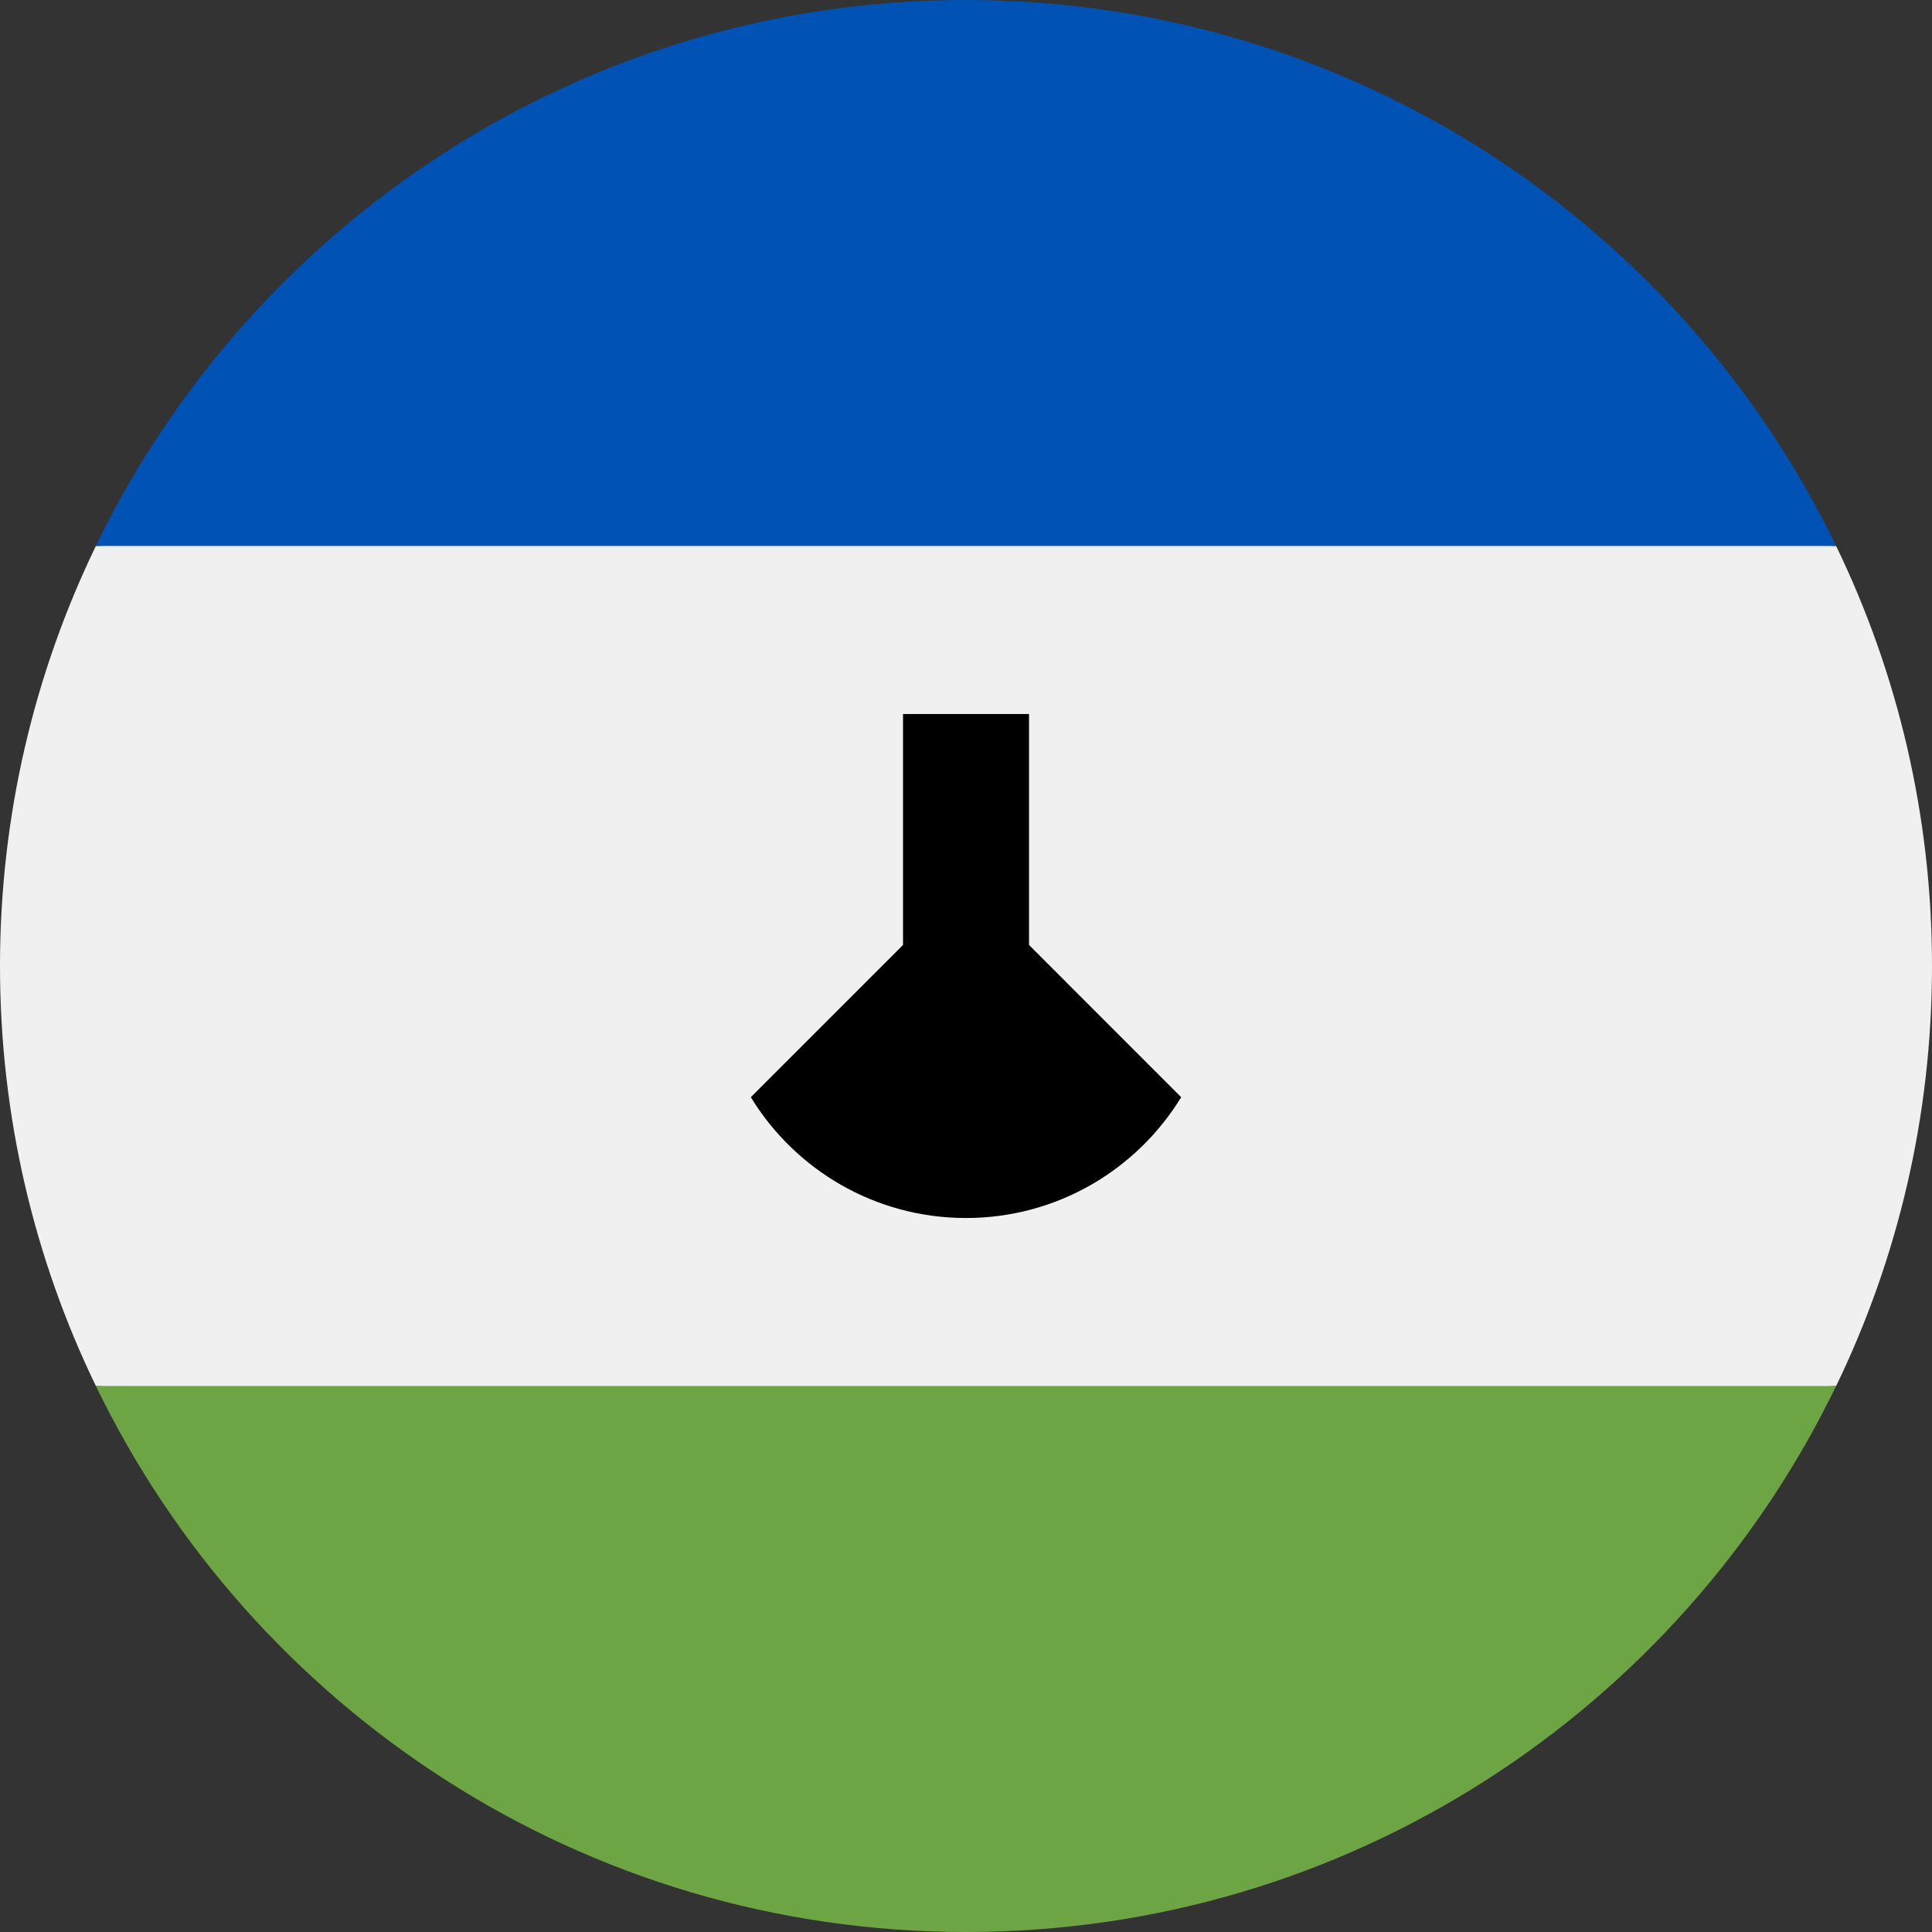 <?xml version="1.0" encoding="UTF-8"?>
<svg width="32px" height="32px" viewBox="0 0 32 32" version="1.1" xmlns="http://www.w3.org/2000/svg" xmlns:xlink="http://www.w3.org/1999/xlink">
    <rect x="0" y="0" width="32" height="32" fill="#333333" stroke="none"/>
    <!-- Generator: Sketch 50.2 (55047) - http://www.bohemiancoding.com/sketch -->
    <title>lesotho@1x</title>
    <desc>Created with Sketch.</desc>
    <defs></defs>
    <g id="flags" stroke="none" stroke-width="1" fill="none" fill-rule="evenodd">
        <g id="lesotho" fill-rule="nonzero">
            <path d="M0,16 C0,18.493 0.57,20.853 1.588,22.956 L16,23.652 L30.412,22.957 C31.43,20.853 32,18.493 32,16 C32,13.507 31.43,11.147 30.412,9.043 L16,8.348 L1.588,9.043 C0.57,11.147 0,13.507 0,16 Z" id="Shape" fill="#F0F0F0"></path>
            <path d="M16,32 C22.343,32 27.824,28.308 30.412,22.956 L1.588,22.956 C4.176,28.308 9.657,32 16,32 Z" id="Shape" fill="#6DA544"></path>
            <path d="M16,0 C9.657,0 4.176,3.692 1.588,9.043 L30.412,9.043 C27.824,3.692 22.343,0 16,0 Z" id="Shape" fill="#0052B4"></path>
            <path d="M17.044,15.652 L17.044,11.826 L14.957,11.826 L14.957,15.652 L12.436,18.173 C13.169,19.373 14.491,20.174 16,20.174 C17.509,20.174 18.831,19.373 19.564,18.173 L17.044,15.652 Z" id="Shape" fill="#000000"></path>
        </g>
    </g>
</svg>